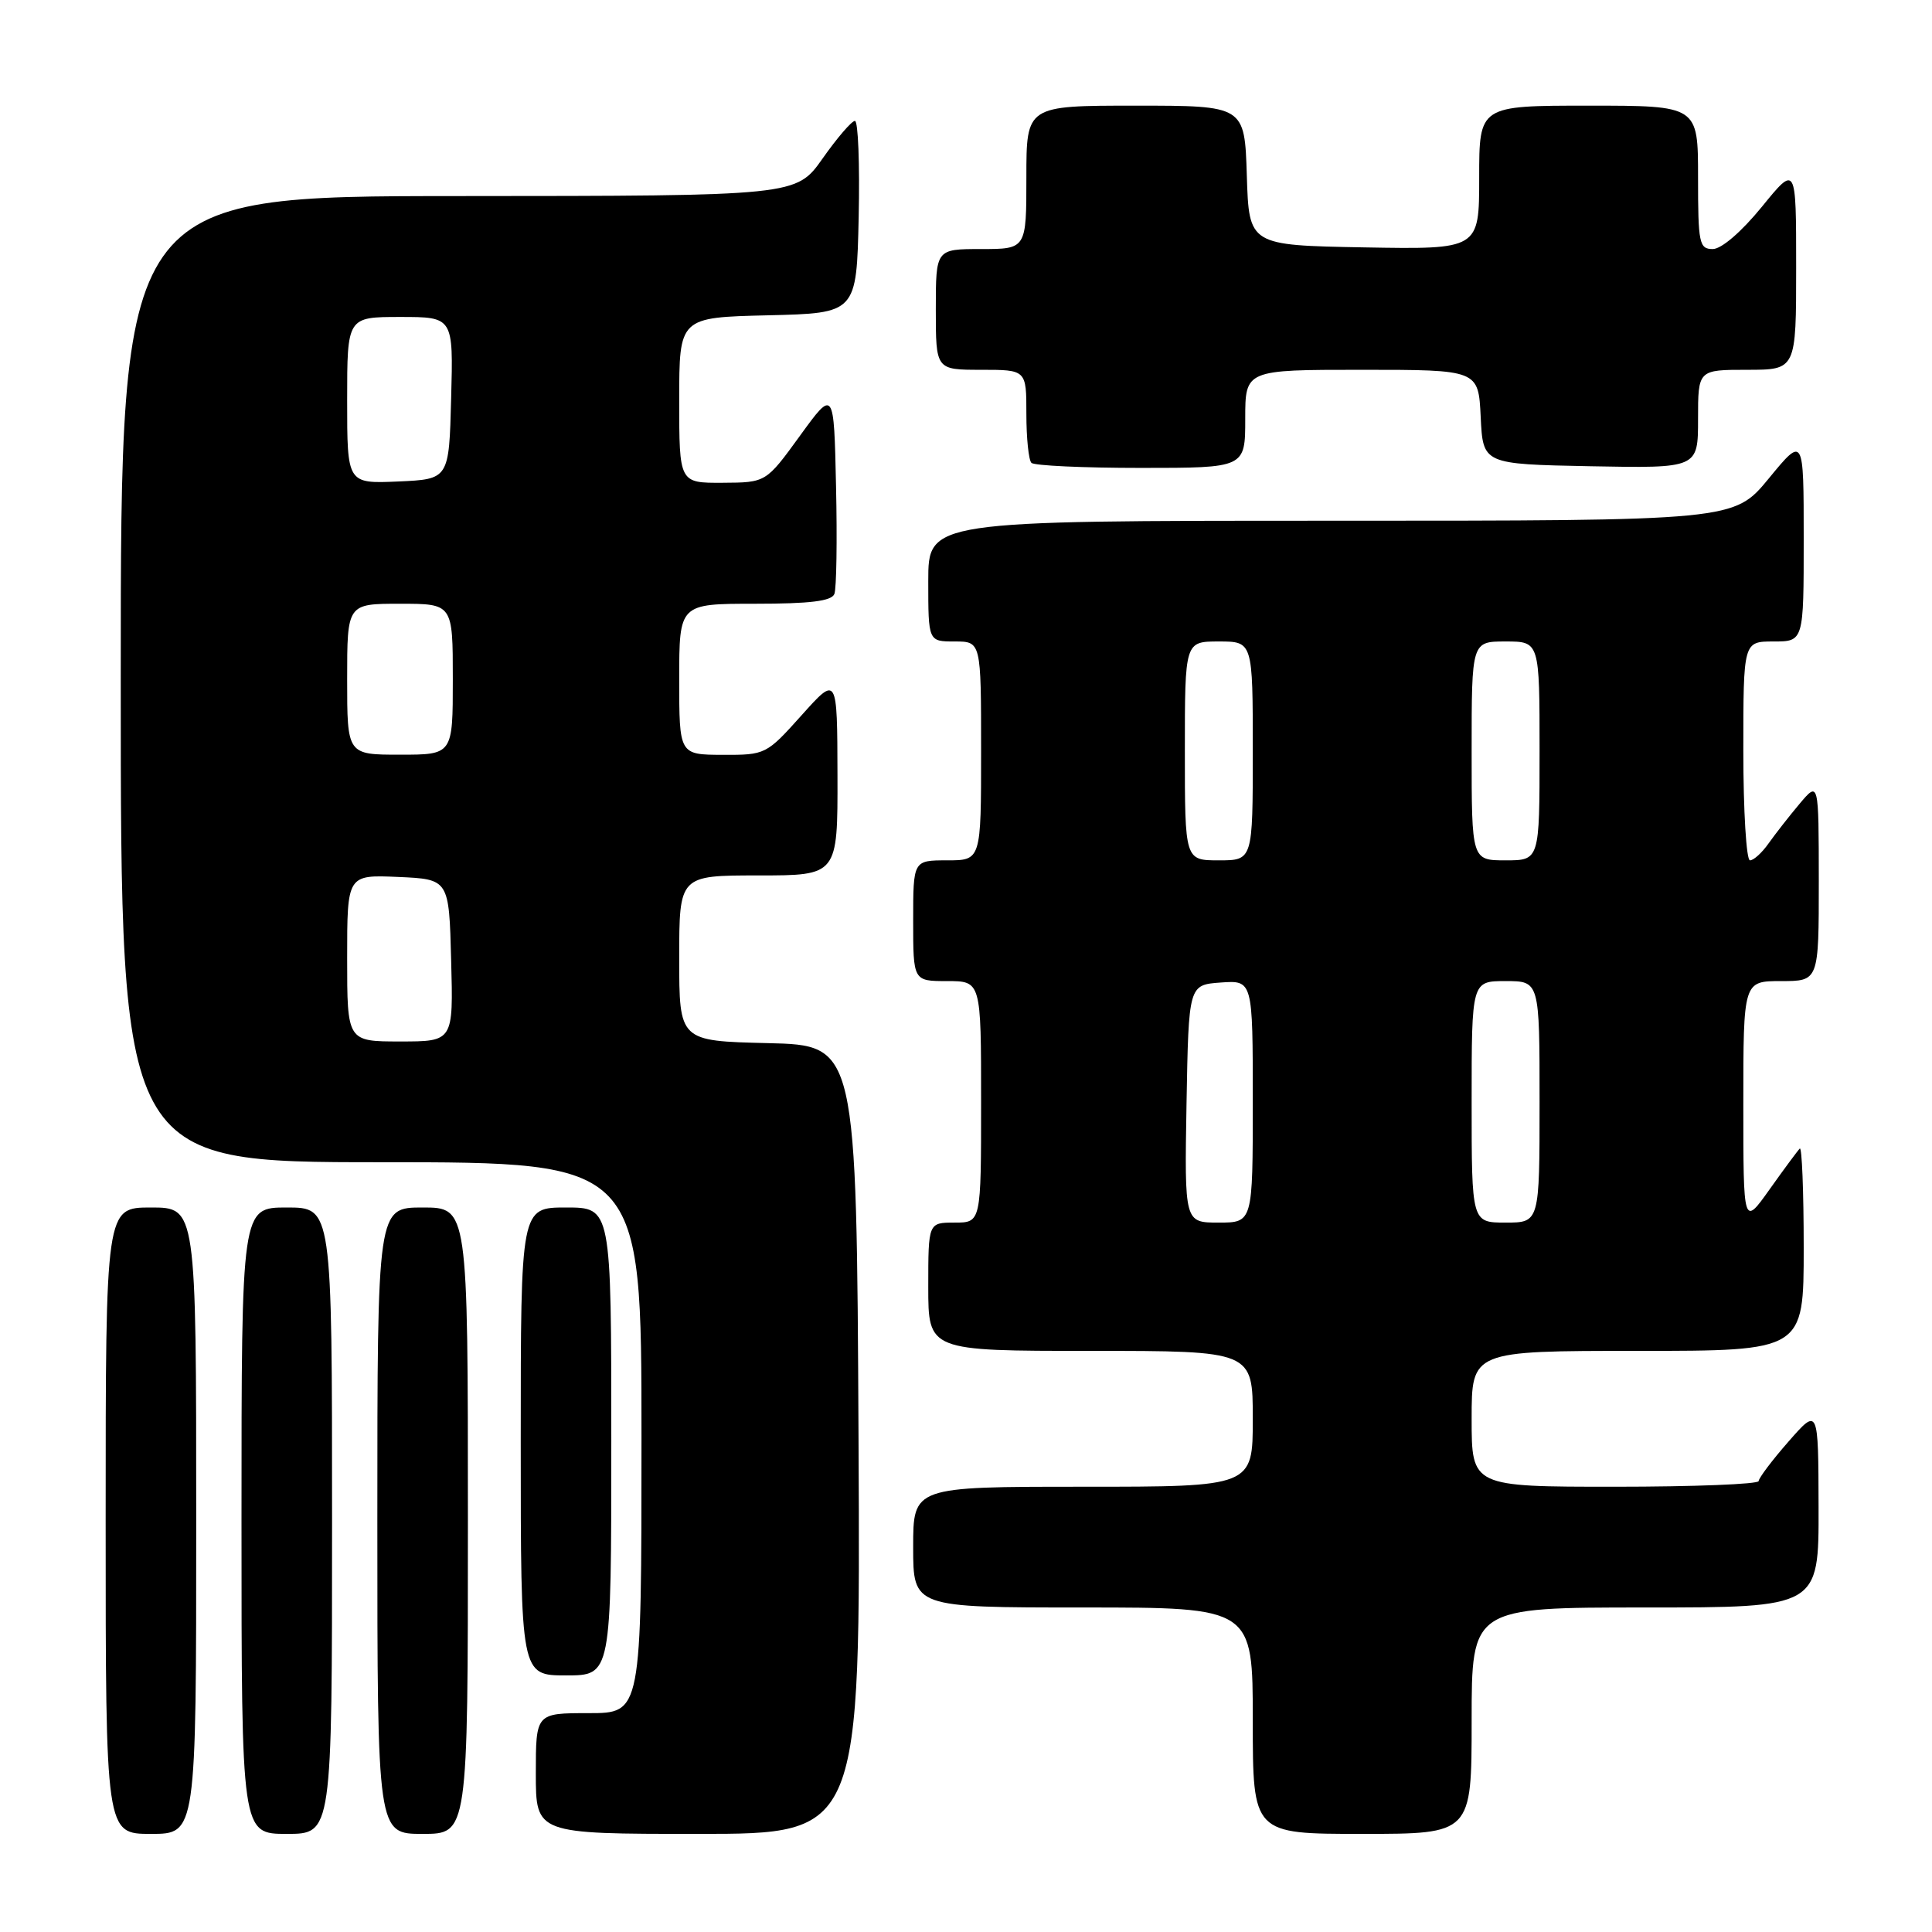 <?xml version="1.0" encoding="UTF-8" standalone="no"?>
<!DOCTYPE svg PUBLIC "-//W3C//DTD SVG 1.1//EN" "http://www.w3.org/Graphics/SVG/1.1/DTD/svg11.dtd" >
<svg xmlns="http://www.w3.org/2000/svg" xmlns:xlink="http://www.w3.org/1999/xlink" version="1.1" viewBox="0 0 256 256">
 <g >
 <path fill="currentColor"
d=" M 26.00 201.50 C 26.00 160.00 26.00 160.00 20.00 160.00 C 14.00 160.00 14.00 160.00 14.00 201.50 C 14.00 243.00 14.00 243.00 20.00 243.00 C 26.00 243.00 26.00 243.00 26.00 201.50 Z  M 44.00 201.50 C 44.00 160.00 44.00 160.00 38.00 160.00 C 32.00 160.00 32.00 160.00 32.00 201.50 C 32.00 243.00 32.00 243.00 38.00 243.00 C 44.00 243.00 44.00 243.00 44.00 201.50 Z  M 62.00 201.50 C 62.00 160.00 62.00 160.00 56.00 160.00 C 50.00 160.00 50.00 160.00 50.00 201.50 C 50.00 243.00 50.00 243.00 56.00 243.00 C 62.00 243.00 62.00 243.00 62.00 201.50 Z  M 113.76 190.75 C 113.50 138.50 113.50 138.50 101.75 138.22 C 90.00 137.94 90.00 137.94 90.00 126.97 C 90.00 116.00 90.00 116.00 100.50 116.00 C 111.00 116.00 111.00 116.00 110.97 102.75 C 110.94 89.50 110.94 89.50 106.22 94.77 C 101.55 99.98 101.43 100.04 95.75 100.02 C 90.00 100.00 90.00 100.00 90.00 90.00 C 90.00 80.00 90.00 80.00 100.03 80.00 C 107.35 80.00 110.20 79.65 110.56 78.70 C 110.84 77.98 110.94 71.58 110.78 64.47 C 110.50 51.54 110.50 51.54 106.00 57.74 C 101.50 63.94 101.50 63.94 95.75 63.97 C 90.00 64.00 90.00 64.00 90.00 53.03 C 90.00 42.06 90.00 42.06 101.75 41.78 C 113.50 41.50 113.50 41.50 113.78 28.75 C 113.93 21.74 113.71 16.01 113.28 16.02 C 112.85 16.03 110.92 18.27 109.00 21.00 C 105.50 25.96 105.50 25.96 60.75 25.98 C 16.00 26.00 16.00 26.00 16.00 90.00 C 16.00 154.00 16.00 154.00 50.50 154.00 C 85.00 154.00 85.00 154.00 85.00 190.50 C 85.00 227.00 85.00 227.00 78.00 227.00 C 71.00 227.00 71.00 227.00 71.00 235.00 C 71.00 243.00 71.00 243.00 92.51 243.00 C 114.02 243.00 114.02 243.00 113.76 190.75 Z  M 195.00 228.00 C 195.00 213.00 195.00 213.00 218.00 213.00 C 241.00 213.00 241.00 213.00 240.97 199.75 C 240.94 186.50 240.94 186.50 237.00 191.00 C 234.83 193.47 233.05 195.84 233.03 196.25 C 233.01 196.66 224.45 197.00 214.00 197.00 C 195.00 197.00 195.00 197.00 195.00 188.00 C 195.00 179.00 195.00 179.00 217.00 179.00 C 239.00 179.00 239.00 179.00 239.00 165.33 C 239.00 157.82 238.76 151.90 238.48 152.19 C 238.19 152.48 236.39 154.91 234.48 157.60 C 231.00 162.49 231.00 162.49 231.00 146.25 C 231.00 130.00 231.00 130.00 236.00 130.00 C 241.00 130.00 241.00 130.00 241.00 116.75 C 240.99 103.50 240.99 103.50 238.46 106.50 C 237.07 108.15 235.23 110.51 234.35 111.75 C 233.48 112.99 232.37 114.00 231.88 114.00 C 231.40 114.00 231.00 107.47 231.00 99.50 C 231.00 85.00 231.00 85.00 235.00 85.00 C 239.00 85.00 239.00 85.00 239.00 71.39 C 239.00 57.77 239.00 57.77 234.38 63.39 C 229.76 69.00 229.76 69.00 176.38 69.00 C 123.00 69.00 123.00 69.00 123.00 77.00 C 123.00 85.00 123.00 85.00 126.50 85.00 C 130.00 85.00 130.00 85.00 130.00 99.50 C 130.00 114.00 130.00 114.00 125.50 114.00 C 121.00 114.00 121.00 114.00 121.00 122.00 C 121.00 130.00 121.00 130.00 125.50 130.00 C 130.00 130.00 130.00 130.00 130.00 146.00 C 130.00 162.00 130.00 162.00 126.50 162.00 C 123.00 162.00 123.00 162.00 123.00 170.50 C 123.00 179.00 123.00 179.00 144.50 179.00 C 166.00 179.00 166.00 179.00 166.00 188.00 C 166.00 197.00 166.00 197.00 143.50 197.00 C 121.00 197.00 121.00 197.00 121.00 205.00 C 121.00 213.00 121.00 213.00 143.50 213.00 C 166.00 213.00 166.00 213.00 166.00 228.00 C 166.00 243.00 166.00 243.00 180.50 243.00 C 195.00 243.00 195.00 243.00 195.00 228.00 Z  M 81.00 191.00 C 81.00 160.00 81.00 160.00 75.00 160.00 C 69.00 160.00 69.00 160.00 69.00 191.00 C 69.00 222.00 69.00 222.00 75.00 222.00 C 81.00 222.00 81.00 222.00 81.00 191.00 Z  M 165.00 55.50 C 165.00 49.00 165.00 49.00 180.45 49.00 C 195.90 49.00 195.90 49.00 196.20 55.25 C 196.50 61.50 196.50 61.50 210.75 61.78 C 225.00 62.05 225.00 62.05 225.00 55.53 C 225.00 49.00 225.00 49.00 231.50 49.00 C 238.00 49.00 238.00 49.00 238.00 35.41 C 238.00 21.82 238.00 21.82 233.45 27.41 C 230.75 30.72 228.10 33.00 226.95 33.00 C 225.15 33.00 225.00 32.24 225.00 23.50 C 225.00 14.00 225.00 14.00 210.50 14.00 C 196.00 14.00 196.00 14.00 196.00 23.53 C 196.00 33.05 196.00 33.05 180.75 32.78 C 165.50 32.50 165.50 32.50 165.21 23.25 C 164.92 14.00 164.92 14.00 150.46 14.00 C 136.00 14.00 136.00 14.00 136.00 23.50 C 136.00 33.00 136.00 33.00 130.00 33.00 C 124.00 33.00 124.00 33.00 124.00 41.00 C 124.00 49.00 124.00 49.00 130.00 49.00 C 136.00 49.00 136.00 49.00 136.00 54.83 C 136.00 58.04 136.30 60.97 136.67 61.33 C 137.03 61.70 143.56 62.00 151.17 62.00 C 165.00 62.00 165.00 62.00 165.00 55.50 Z  M 46.00 126.95 C 46.00 115.91 46.00 115.91 52.75 116.20 C 59.50 116.50 59.50 116.50 59.78 127.25 C 60.07 138.00 60.07 138.00 53.03 138.00 C 46.00 138.00 46.00 138.00 46.00 126.95 Z  M 46.00 90.00 C 46.00 80.00 46.00 80.00 53.00 80.00 C 60.00 80.00 60.00 80.00 60.00 90.00 C 60.00 100.00 60.00 100.00 53.00 100.00 C 46.00 100.00 46.00 100.00 46.00 90.00 Z  M 46.00 53.05 C 46.00 42.00 46.00 42.00 53.03 42.00 C 60.07 42.00 60.07 42.00 59.78 52.75 C 59.50 63.50 59.50 63.50 52.75 63.80 C 46.00 64.09 46.00 64.09 46.00 53.05 Z  M 157.22 146.25 C 157.50 130.50 157.50 130.50 161.75 130.19 C 166.00 129.89 166.00 129.89 166.00 145.94 C 166.00 162.00 166.00 162.00 161.47 162.00 C 156.95 162.00 156.95 162.00 157.22 146.25 Z  M 195.00 146.00 C 195.00 130.00 195.00 130.00 199.50 130.00 C 204.00 130.00 204.00 130.00 204.00 146.00 C 204.00 162.00 204.00 162.00 199.50 162.00 C 195.00 162.00 195.00 162.00 195.00 146.00 Z  M 157.00 99.50 C 157.00 85.00 157.00 85.00 161.50 85.00 C 166.00 85.00 166.00 85.00 166.00 99.50 C 166.00 114.00 166.00 114.00 161.50 114.00 C 157.00 114.00 157.00 114.00 157.00 99.50 Z  M 195.00 99.50 C 195.00 85.00 195.00 85.00 199.50 85.00 C 204.00 85.00 204.00 85.00 204.00 99.50 C 204.00 114.00 204.00 114.00 199.50 114.00 C 195.00 114.00 195.00 114.00 195.00 99.50 Z "/>
</g>
</svg>